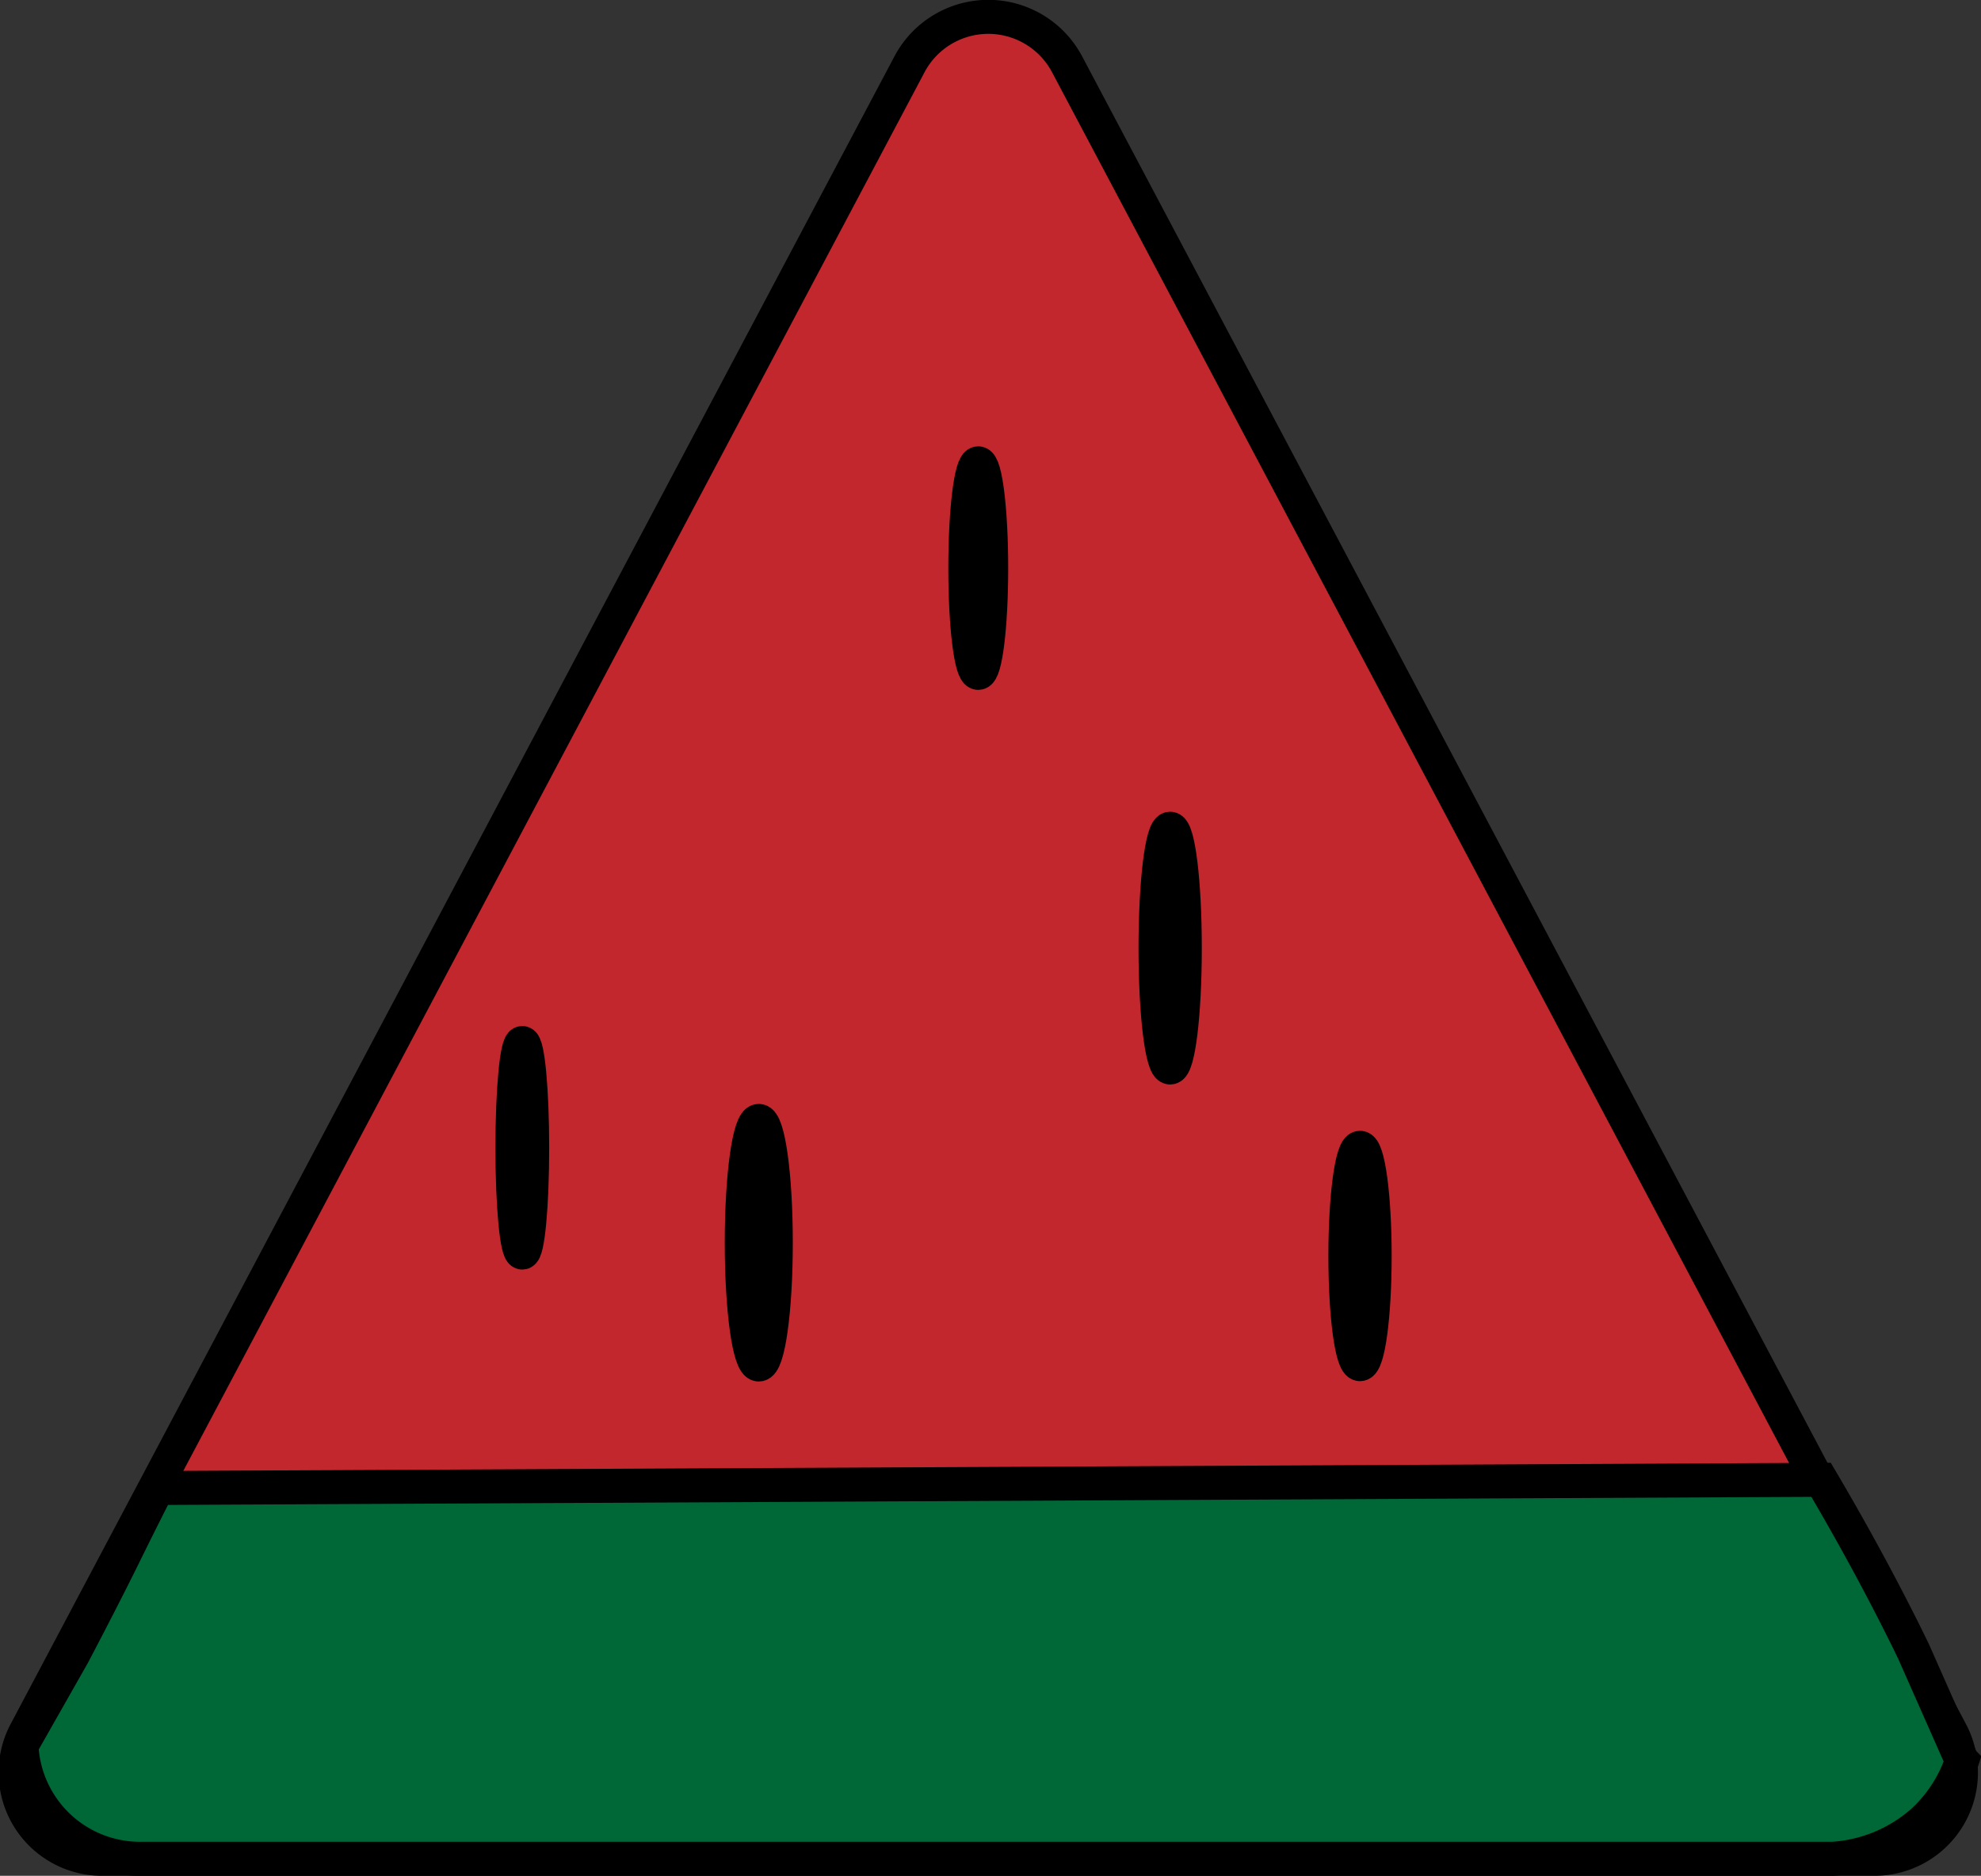 <svg id="Layer_1"  xmlns="http://www.w3.org/2000/svg" viewBox="0 0 58.22 55.14"><rect x="0" y="0" width="58.22" height="55.14" fill="#333333" stroke="none"/><title>watermelon</title><path d="M117,307.3h52a2.54,2.54,0,0,0,2.3-3.7l-26-49.07a2.62,2.62,0,0,0-4.61,0l-26,49.07A2.54,2.54,0,0,0,117,307.3Z" transform="translate(-113.95 -252.66)" fill="#c1272d" stroke="#000" stroke-miterlimit="10"/><path d="M167.81,307.3H118.15a3.49,3.49,0,0,1-3.57-3.33l1.51-2.66c.5-.95,1-1.92,1.49-2.91q.49-1,1-2l48.89-.24c.46.78.92,1.59,1.38,2.44s.93,1.76,1.34,2.61l1.42,3.21a4.24,4.24,0,0,1-1.14,1.77A4.41,4.41,0,0,1,167.81,307.3Z" transform="translate(-113.95 -252.66)" fill="#006837" stroke="#000" stroke-miterlimit="10"/><ellipse cx="15.35" cy="33.74" rx="0.29" ry="3.08" fill="#fff" stroke="#000" stroke-miterlimit="10"/><ellipse cx="28.75" cy="16.7" rx="0.38" ry="3.08" fill="#fff" stroke="#000" stroke-miterlimit="10"/><ellipse cx="34.39" cy="27.87" rx="0.43" ry="3.51" fill="#fff" stroke="#000" stroke-miterlimit="10"/><ellipse cx="39.97" cy="36.92" rx="0.43" ry="3.18" fill="#fff" stroke="#000" stroke-miterlimit="10"/><ellipse cx="22.3" cy="36.53" rx="0.5" ry="3.58" fill="#fff" stroke="#000" stroke-miterlimit="10"/></svg>